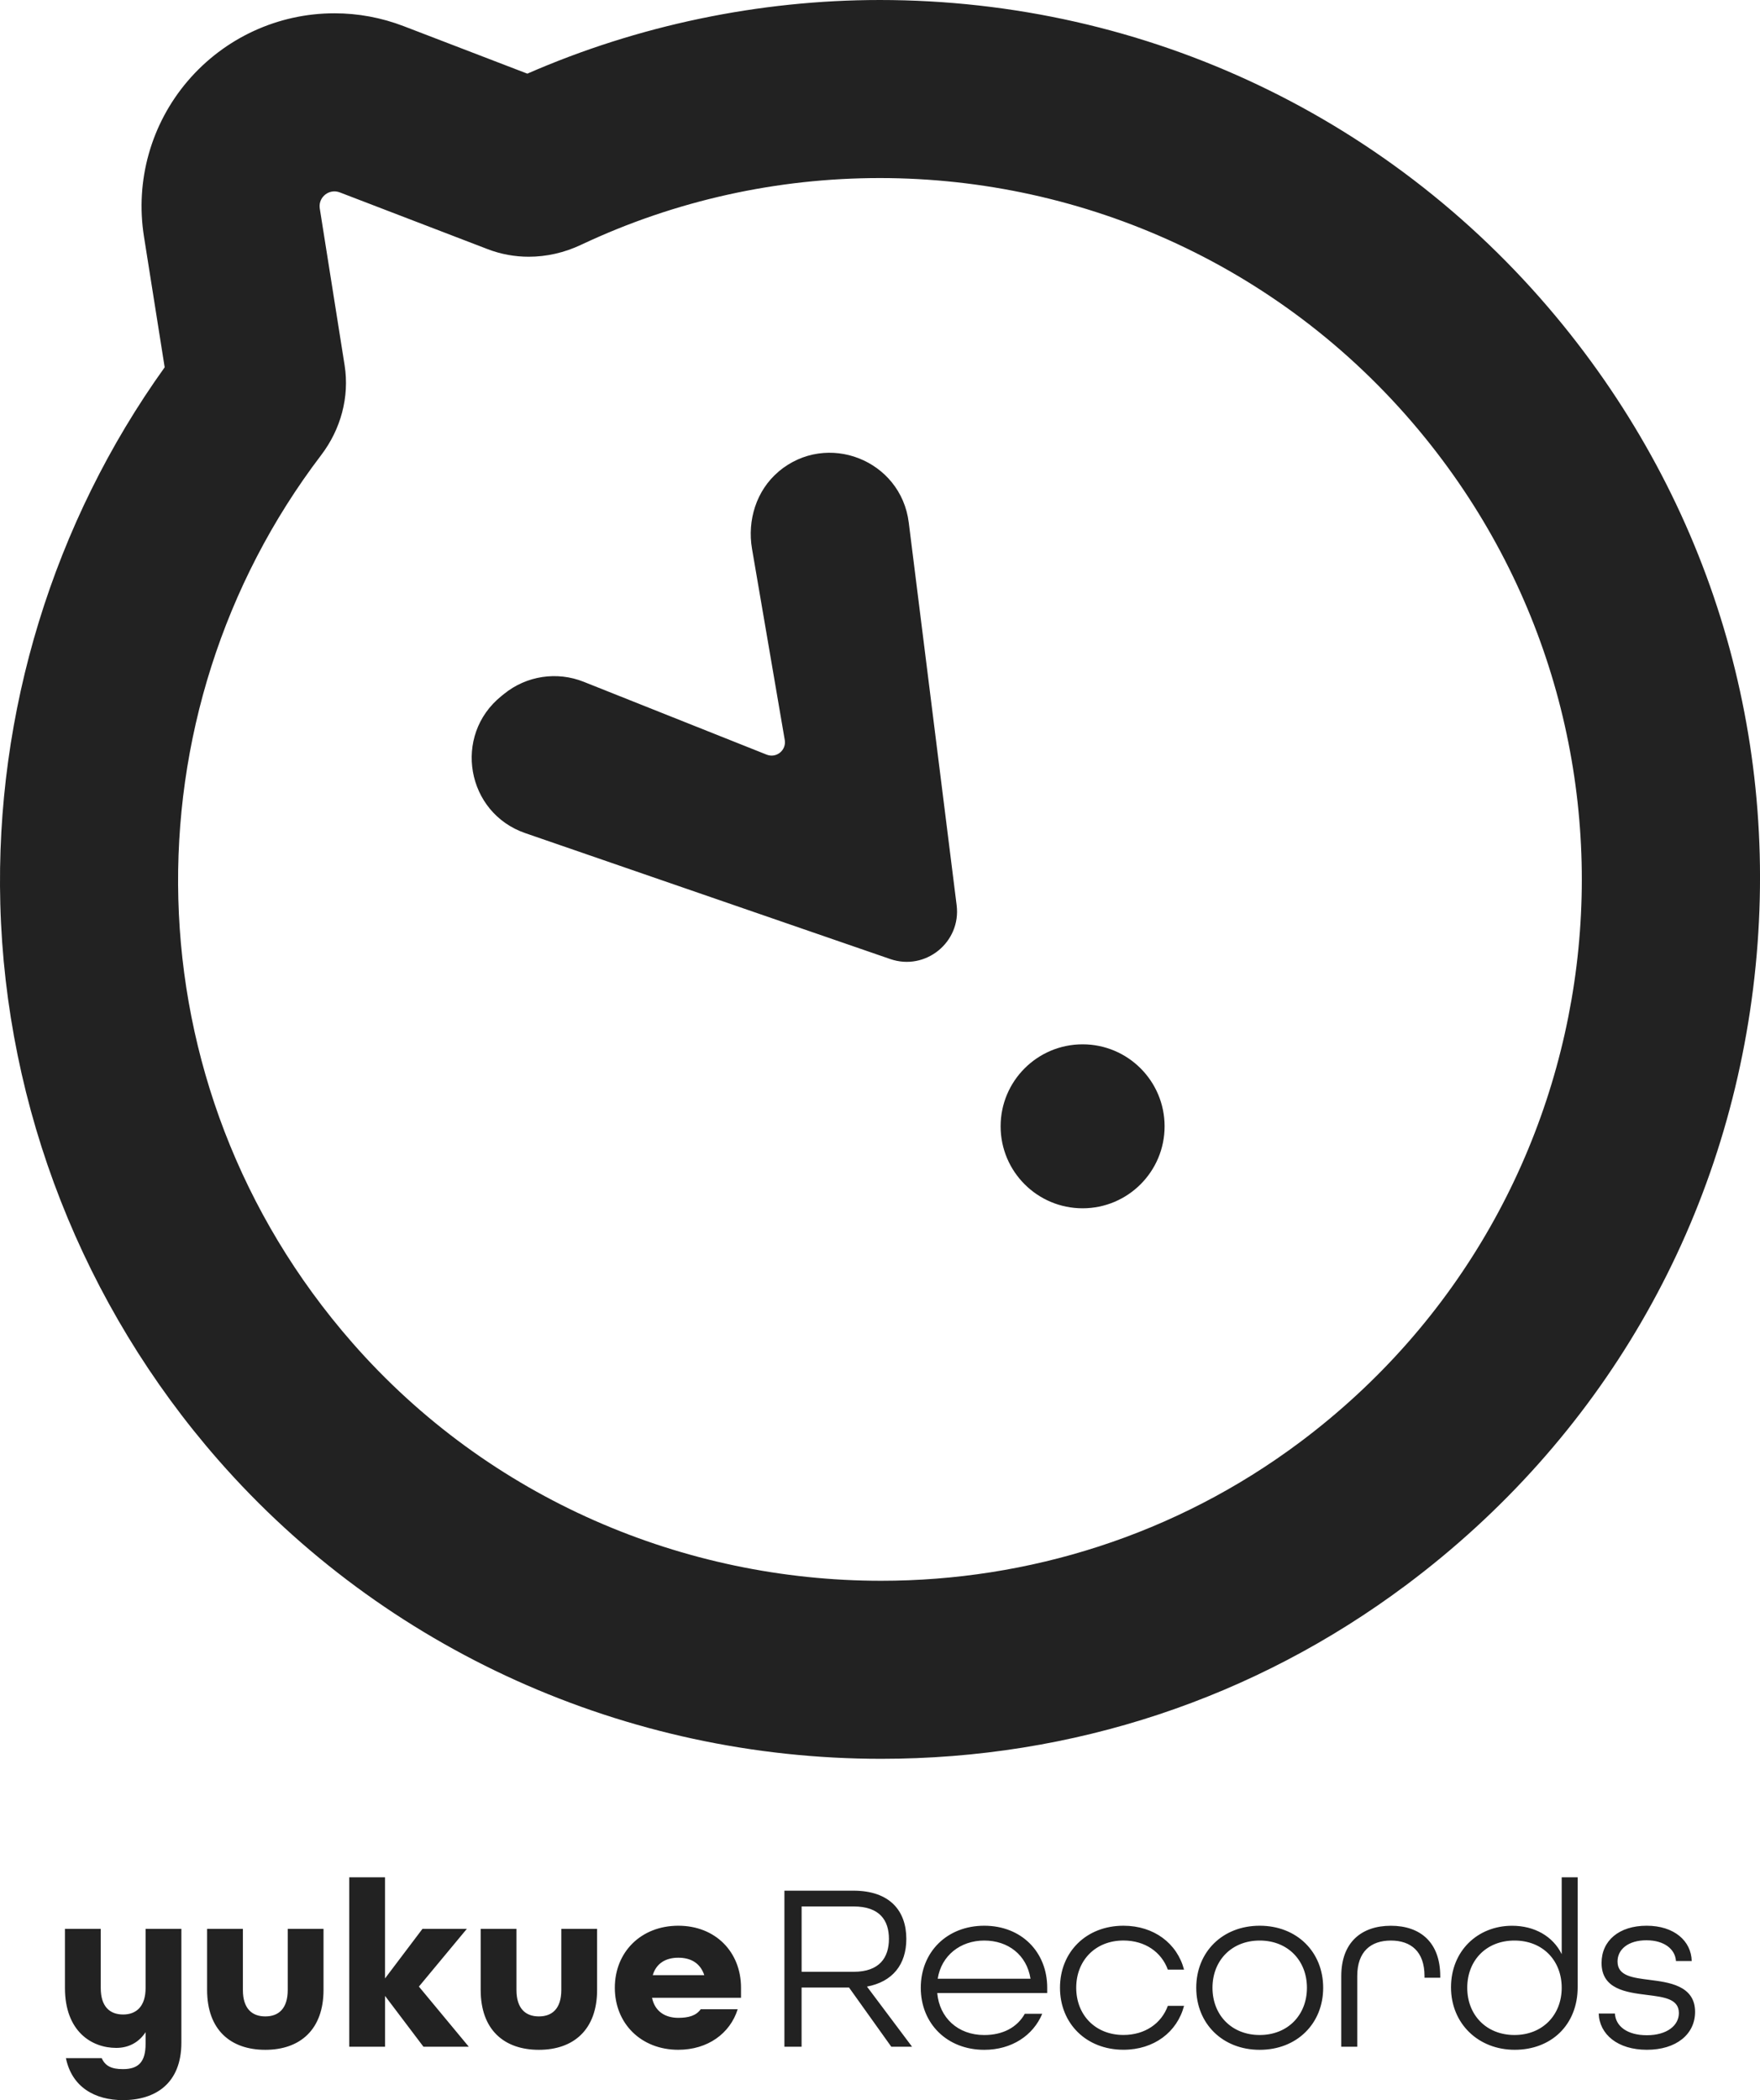 <?xml version="1.0" encoding="UTF-8"?>
<svg id="_レイヤー_2" data-name="レイヤー 2" xmlns="http://www.w3.org/2000/svg" viewBox="0 0 532.16 635.02">
  <defs>
    <style>
      .cls-1 {
        fill: #222;
        stroke-width: 0px;
      }
    </style>
  </defs>
  <g id="Logo">
    <g>
      <path class="cls-1" d="m19.93,622.32h10.82c1.08,2.38,2.96,3.32,6.42,3.32,4.76,0,6.85-2.24,6.85-7.65v-3.53c-2.02,3.1-5.12,4.76-8.87,4.76-7.5,0-15.51-5.05-15.51-18.11v-17.89h10.82v17.89c0,5.63,2.74,8.01,6.78,8.01s6.78-2.52,6.78-8.01v-17.89h10.82v34.41c0,12.41-7.93,17.38-17.67,17.38-8.44,0-15.44-3.9-17.24-12.7Zm42.69-20.63v-18.47h10.82v18.47c0,5.63,2.74,8.01,6.78,8.01s6.78-2.38,6.78-8.01v-18.47h10.82v18.47c0,11.98-7.07,18.11-17.6,18.11s-17.6-6.06-17.6-18.11Zm42.97-34.05h10.82v30.58l11.33-15h13.42l-14.5,17.46,15.08,18.18h-13.71l-11.61-15.36v15.36h-10.82v-51.22Zm39.75,34.05v-18.47h10.82v18.47c0,5.63,2.74,8.01,6.78,8.01s6.78-2.38,6.78-8.01v-18.47h10.82v18.47c0,11.98-7.07,18.11-17.6,18.11s-17.6-6.06-17.6-18.11Zm40.56-.65c0-10.82,7.94-18.76,19.19-18.76s18.97,7.94,18.97,18.76v3.03h-26.91c.87,4.18,4.04,6.06,7.94,6.06,3.1,0,5.41-.65,6.78-2.6h11.18c-2.31,7.36-9.09,12.26-17.96,12.26-11.25,0-19.19-7.94-19.19-18.76Zm27.05-3.82c-1.23-3.68-4.11-5.27-7.86-5.27s-6.64,1.66-7.72,5.27h15.58Zm24.23-25.54h20.85c11.11,0,16.01,6.2,16.01,14.57,0,7.79-4.18,12.98-11.9,14.43l13.63,18.18h-6.28l-12.77-17.89h-14.35v17.89h-5.19v-47.18Zm20.92,24.53c7.86,0,10.68-4.33,10.68-9.95s-2.81-9.81-10.68-9.81h-15.72v19.76h15.72Zm20.31,4.83c0-10.82,7.94-18.76,19.19-18.76s19.04,7.94,19.04,18.76v1.59h-33.25c.65,7.43,6.2,12.7,14.21,12.7,5.63,0,9.95-2.31,12.26-6.42h5.27c-2.74,6.56-9.23,10.89-17.53,10.89-11.25,0-19.19-7.94-19.19-18.76Zm33.18-2.74c-1.15-7.21-6.78-11.54-13.99-11.54s-12.98,4.54-14.07,11.54h28.06Zm8.91,2.74c0-10.82,7.94-18.76,19.19-18.76,9.23,0,16.23,5.34,18.32,13.27h-4.9c-1.95-5.34-6.92-8.8-13.42-8.8-8.51,0-14.28,6.06-14.28,14.28s5.77,14.28,14.28,14.28c6.49,0,11.47-3.46,13.42-8.8h4.9c-2.09,7.94-9.09,13.27-18.32,13.27-11.25,0-19.19-7.94-19.19-18.76Zm41.2,0c0-10.82,7.94-18.76,19.19-18.76s19.19,7.94,19.19,18.76-7.94,18.76-19.19,18.76-19.19-7.94-19.19-18.76Zm33.47,0c0-8.22-5.77-14.28-14.28-14.28s-14.28,6.06-14.28,14.28,5.77,14.28,14.28,14.28,14.28-6.06,14.28-14.28Zm10.38-3.53c0-10.24,6.13-15.22,15-15.22s14.93,4.98,14.93,15.29v.43h-4.76v-.5c0-7.43-4.11-10.75-10.17-10.75s-10.17,3.32-10.17,10.75v21.35h-4.83v-21.35Zm33.18,3.39c0-10.96,8.01-18.61,18.47-18.61,6.78,0,12.34,3.17,15,8.58v-23.23h4.83v33.18c0,11.47-8.01,18.97-19.04,18.97s-19.26-7.94-19.26-18.9Zm33.47.14c0-8.22-5.7-14.28-14.28-14.28s-14.28,6.06-14.28,14.28,5.77,14.28,14.28,14.28,14.28-6.06,14.28-14.28Zm11.18,7.79h4.91c.22,3.82,3.68,6.56,9.67,6.56s9.67-2.89,9.67-6.71c0-4.33-4.54-4.83-9.67-5.48-6.42-.79-13.71-1.8-13.71-9.67,0-6.71,5.27-11.25,13.63-11.25s13.49,4.62,13.63,10.68h-4.76c-.22-3.53-3.46-6.28-8.94-6.28s-8.73,2.74-8.73,6.42c0,4.4,4.62,4.9,9.67,5.55,5.55.72,13.78,1.59,13.78,9.67,0,6.78-5.7,11.47-14.57,11.47s-14.35-4.69-14.57-10.96Z"/>
      <path class="cls-1" d="m265.99,53.84c61.8,0,123.07,26.87,164.99,78.64,75.5,93.23,59.01,231.04-37.92,303.59-37.66,28.19-82.24,41.91-126.62,41.91-59.41,0-118.44-24.6-159.92-71.98-68.21-77.91-68.91-190.23-9.42-268.38,5.93-7.79,8.62-17.56,7.09-27.22l-7.5-47.34c-.45-2.84,1.8-5.2,4.42-5.19.53,0,1.08.1,1.62.3l44.73,17.17c4.01,1.54,8.21,2.29,12.41,2.29,5.39,0,10.79-1.23,15.78-3.59,28.71-13.55,59.59-20.2,90.35-20.2m0-53.84c-36.51,0-73.19,7.68-106.55,22.27l-37.42-14.37c-6.71-2.57-13.74-3.88-20.91-3.88-17.07,0-33.24,7.46-44.35,20.46-11.09,12.98-15.92,30.11-13.25,46.99l6.27,39.59C16.15,157.98-1.45,215.3.09,273.32c1.64,61.75,25.05,121.46,65.91,168.13,50.27,57.42,123.33,90.36,200.43,90.36,57.93,0,112.87-18.2,158.89-52.65,58.54-43.82,95.75-107.84,104.76-180.26,9.01-72.45-11.32-143.59-57.25-200.32C422.08,35.94,346.69,0,265.99,0h0Zm-30.6,142.62c-6.69,5.64-9.5,14.69-8.02,23.32l9.9,57.81c.53,3.11-2.54,5.6-5.47,4.43l-55.33-22.03c-8.08-3.22-17.28-1.83-24.04,3.64l-.89.72c-14.68,11.87-10.57,35.25,7.27,41.4l110.35,38.07c10.66,3.68,21.48-5.1,20.08-16.29l-14.48-115.71c-2.36-18.88-24.73-27.72-39.38-15.38Zm116.73,197.94c0-13.69-11.1-24.79-24.79-24.79s-24.79,11.1-24.79,24.79,11.1,24.79,24.79,24.79,24.79-11.1,24.79-24.79Z"/>
    </g>
  </g>
</svg>